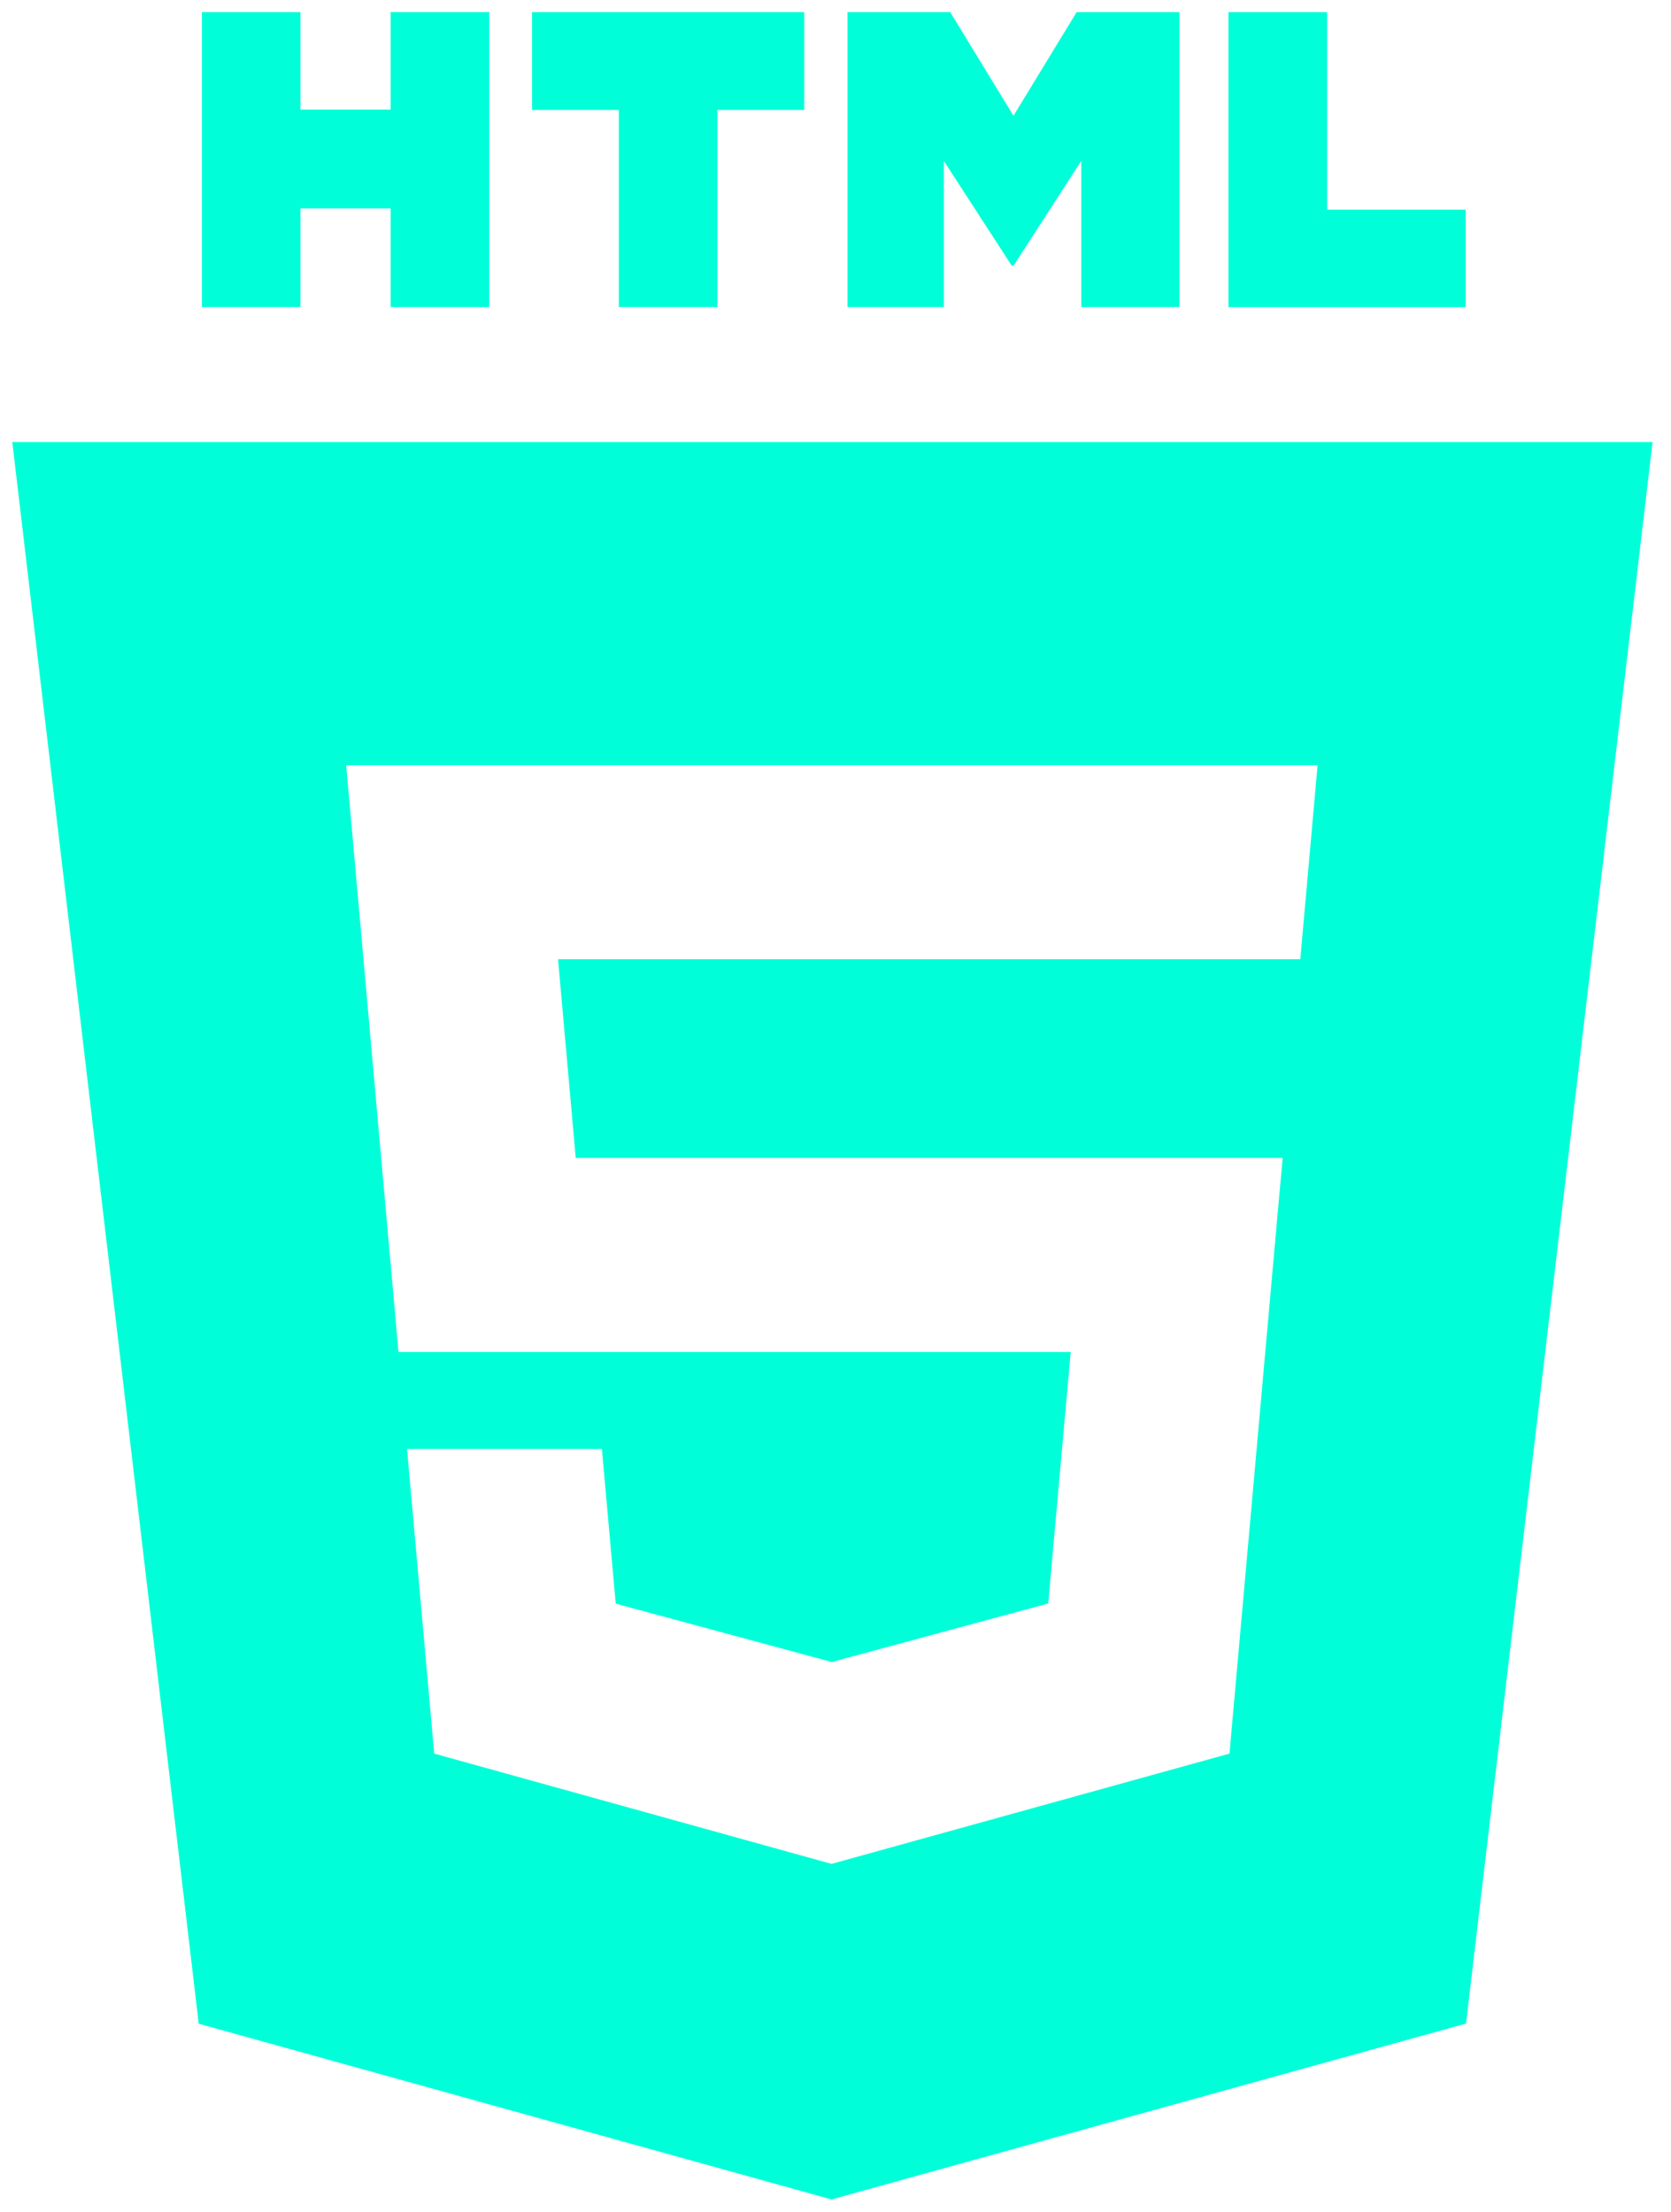 <svg width="68" height="90" viewBox="0 0 68 90" fill="none" xmlns="http://www.w3.org/2000/svg">
<path d="M8.213 0.494H12.226V4.458H15.897V0.494H19.909V12.494H15.897V8.478H12.226V12.494H8.217V0.494H8.213ZM25.183 4.473H21.652V0.494H32.729V4.473H29.195V12.494H25.183V4.473ZM34.487 0.494H38.67L41.243 4.71L43.813 0.494H47.996V12.494H44.002V6.546L41.243 10.814H41.173L38.41 6.549V12.494H34.487V0.494ZM49.991 0.494H54.008V8.53H59.644V12.498H49.991V0.494Z" fill="#00FFD9"/>
<path fill-rule="evenodd" clip-rule="evenodd" d="M8.087 82.344L0.5 17.986H67.25L59.659 82.337L33.838 89.494L8.087 82.344ZM23.429 47.115L22.709 39.031H52.914L53.618 31.139H14.087L16.216 55.01H43.572L42.656 65.245L33.853 67.626H33.845L25.057 65.252L24.493 58.959H16.564L17.67 71.353L33.838 75.84L50.032 71.353L52.005 49.236L52.198 47.118H23.429V47.115Z" fill="#00FFD9"/>
</svg>
